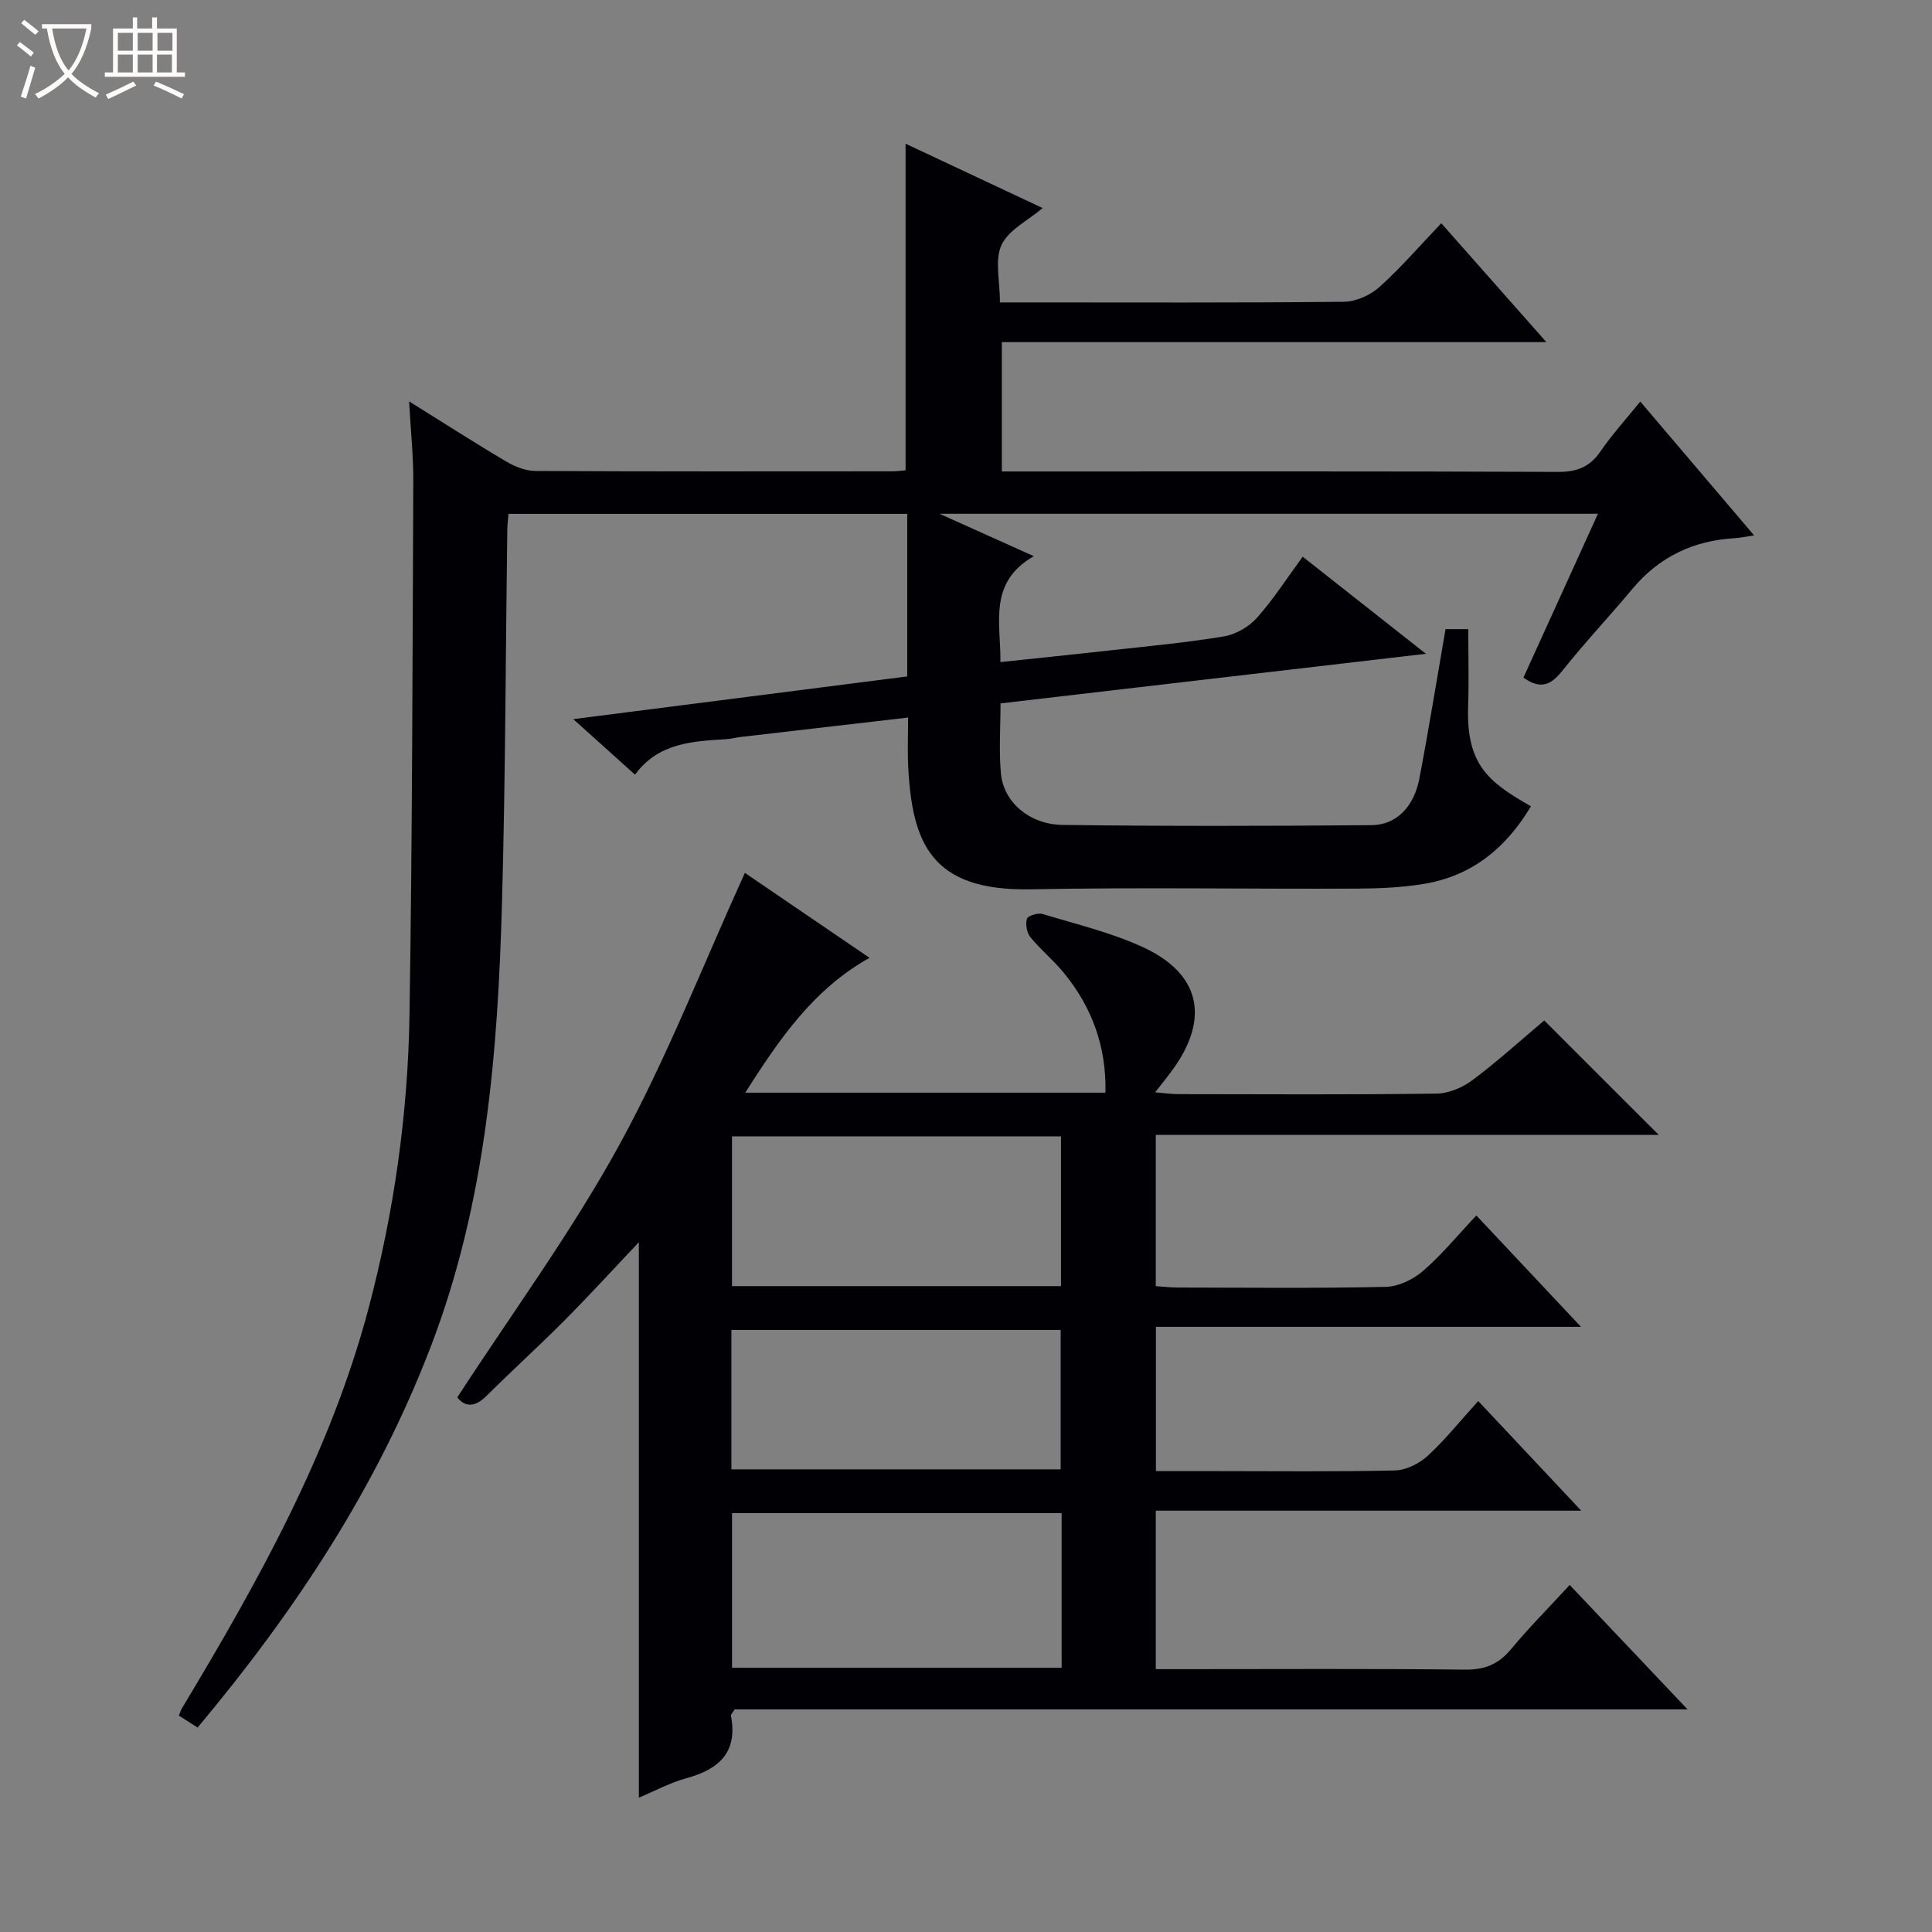 <svg enable-background="new 0 0 400 400" viewBox="0 0 400 400" xmlns="http://www.w3.org/2000/svg"><rect x="0" y="0" width="400" height="400" fill="#808080" stroke="none"/><path d="m6.4 11.7c-1-.8-1.9-1.6-2.9-2.3l.6-.7c.9.7 1.9 1.4 2.9 2.2zm-2.1 8.3c.7-2.1 1.4-4.2 2-6.4.2.1.6.3 1 .4-.7 2.3-1.3 4.4-1.9 6.4zm3-12.8c-1.1-.9-2.1-1.7-2.9-2.4l.6-.7c1 .8 2 1.5 3 2.4zm1.4-1.3v-.9h10.2v.9c-.9 4.2-2.3 7.3-4.1 9.4 1.3 1.4 3.2 2.7 5.7 4-.2.2-.4.5-.7.9-2.5-1.4-4.4-2.7-5.7-4.2-1.4 1.5-3.5 3-6.1 4.4 0 0 0 0-.1-.1-.3-.4-.5-.7-.7-.8 2.7-1.3 4.7-2.8 6.2-4.2-1.8-2.2-3-5.3-3.7-9.4zm9.2 0h-7.1c.6 3.8 1.7 6.7 3.4 8.7 1.7-2.1 2.9-4.8 3.7-8.7z" fill="#fcfbfa"/><path d="m31.6 3.6h.9v2.3h4.1v9.1h1.7v.9h-16.6v-.9h1.7v-9.1h4.1v-2.3h.9v2.3h3.1v-2.3zm-4 13.3.6.8c-1.9.9-3.8 1.9-5.8 2.8-.2-.3-.3-.6-.5-.9 2-.9 3.9-1.8 5.7-2.7zm-3.2-10.1v3.7h3.1v-3.7zm0 4.5v3.7h3.1v-3.7zm4.1-4.5v3.7h3.1v-3.7zm0 4.5v3.7h3.1v-3.7zm9.1 9.1c-2.1-1.1-4.1-2-5.8-2.7l.5-.8c2.2.9 4.1 1.8 5.8 2.6zm-1.9-13.6h-3.1v3.7h3.1zm-3.2 4.5v3.7h3.1v-3.7z" fill="#fcfbfa"/><g fill="#010105"><path d="m84.7 83.1c7.53 4.69 13.79 8.72 20.21 12.51 1.77 1.05 3.98 1.89 6 1.9 24.66.13 49.33.08 74 .07.81 0 1.62-.13 2.58-.21 0-22.42 0-44.64 0-67.62 9.52 4.47 18.99 8.92 28.38 13.33-3.07 2.6-7.09 4.53-8.52 7.65-1.44 3.14-.32 7.47-.32 11.88h5.25c22 0 44 .1 65.99-.13 2.48-.03 5.43-1.36 7.31-3.04 4.44-3.99 8.36-8.55 12.82-13.22 7.36 8.33 14.23 16.1 21.76 24.61-38.17 0-75.26 0-112.74 0v26.78h5.69c36.5 0 73-.06 109.49.09 3.9.02 6.56-1.02 8.77-4.25 2.42-3.53 5.33-6.72 8.23-10.31 7.84 9.22 15.45 18.18 23.56 27.7-1.85.28-2.9.52-3.96.58-8.58.49-15.69 3.85-21.25 10.53-4.69 5.63-9.74 10.96-14.29 16.69-2.31 2.91-4.42 4.39-8.25 1.65 5.01-11 10.11-22.23 15.43-33.92-45.34 0-90.21 0-136.32 0 6.79 3.05 12.64 5.68 19.52 8.78-9.49 5.46-6.83 13.74-6.91 21.93 7.97-.85 15.53-1.62 23.07-2.46 7.76-.87 15.55-1.58 23.24-2.87 2.44-.41 5.13-1.98 6.79-3.83 3.4-3.81 6.18-8.17 9.48-12.66 8.3 6.53 16.34 12.87 25.51 20.1-30.15 3.52-58.93 6.87-88.07 10.27 0 5.04-.36 9.85.09 14.59.55 5.8 5.85 10.48 12.75 10.57 21.33.28 42.66.23 63.99.05 5.14-.04 8.78-3.83 9.89-9.67 1.95-10.23 3.61-20.52 5.41-30.91h4.71c0 5.48.15 10.74-.03 15.99-.4 12.01 4.12 15.64 13.01 20.68-5.12 8.58-12.18 14.43-22.16 16.07-4.57.75-9.27.96-13.91.98-22.5.1-45-.29-67.49.14-20.58.39-24.57-9.47-25.38-25.47-.16-3.14-.02-6.29-.02-10.09-11.82 1.37-23.28 2.69-34.73 4.03-.99.12-1.96.39-2.95.45-6.99.43-14.01.75-18.86 7.34-4.13-3.71-7.93-7.12-12.78-11.49 23.83-3.05 46.42-5.94 69.14-8.84 0-11.38 0-22.34 0-33.66-27.44 0-54.82 0-82.55 0-.09 1.1-.24 2.21-.25 3.32-.35 25.64-.38 51.29-1.09 76.93-.86 31.27-3.33 62.28-14.69 92-11.21 29.31-28.14 54.91-48.34 79.03-1.43-.92-2.62-1.67-3.88-2.48.29-.69.42-1.15.66-1.54 15.78-26.27 30.72-52.93 38.64-82.87 5.25-19.85 8.12-40.08 8.45-60.56.59-36.96.62-73.94.79-110.91 0-4.98-.52-9.94-.87-16.21z"/><path d="m343.43 234.97c-34.4 0-69.13 0-104.14 0v31.31c1.48.1 3.05.29 4.63.29 14.33.02 28.67.18 42.99-.14 2.62-.06 5.67-1.52 7.7-3.28 3.87-3.34 7.15-7.36 11.05-11.5 7.39 7.86 14.19 15.1 21.67 23.06-29.75 0-58.72 0-88.01 0v29.87h12.49c12.33 0 24.67.15 36.99-.14 2.3-.05 5.01-1.4 6.76-3 3.64-3.34 6.76-7.25 10.49-11.37 7.07 7.52 13.85 14.74 21.33 22.7-29.82 0-58.81 0-88.09 0v32.81h5.6c19.5 0 38.99-.12 58.49.1 4.06.04 6.87-1.13 9.44-4.21 3.7-4.45 7.8-8.58 12.17-13.32 8.08 8.53 15.89 16.77 24.4 25.76-66.51 0-132.04 0-197.29 0-.46.76-.81 1.07-.77 1.3 1.47 7.57-2.46 11.11-9.22 12.95-3.31.9-6.41 2.59-9.84 4.02 0-38.43 0-76.41 0-115-5.25 5.55-10.22 11-15.42 16.22-5.27 5.31-10.83 10.33-16.13 15.61-2.49 2.48-4.52 2.25-6.04.3 11.37-17.51 23.63-34.19 33.5-52.19 9.86-17.98 17.33-37.27 26.04-56.4 8.04 5.48 16.75 11.41 25.81 17.59-11.6 6.48-18.59 16.69-25.74 27.92h74.58c.22-9.58-2.81-17.76-8.7-24.92-2.11-2.56-4.74-4.7-6.83-7.27-.75-.92-1.06-2.68-.73-3.82.18-.62 2.28-1.28 3.23-.99 6.98 2.11 14.17 3.83 20.75 6.85 12 5.51 13.95 14.83 6.07 25.56-.97 1.32-2.01 2.6-3.5 4.51 1.99.17 3.38.38 4.77.38 17.83.02 35.66.13 53.49-.11 2.54-.03 5.44-1.28 7.51-2.84 5.31-3.99 10.24-8.48 14.79-12.31 8.03 8.05 15.84 15.85 23.71 23.7zm-123.63 78.31c-23 0-45.55 0-68.24 0v32.01h68.24c0-10.75 0-21.18 0-32.01zm-.13-47c0-10.53 0-20.75 0-31.01-22.88 0-45.43 0-68.12 0v31.01zm-68.24 37.93h68.17c0-9.94 0-19.49 0-28.86-22.95 0-45.49 0-68.17 0z"/></g></svg>